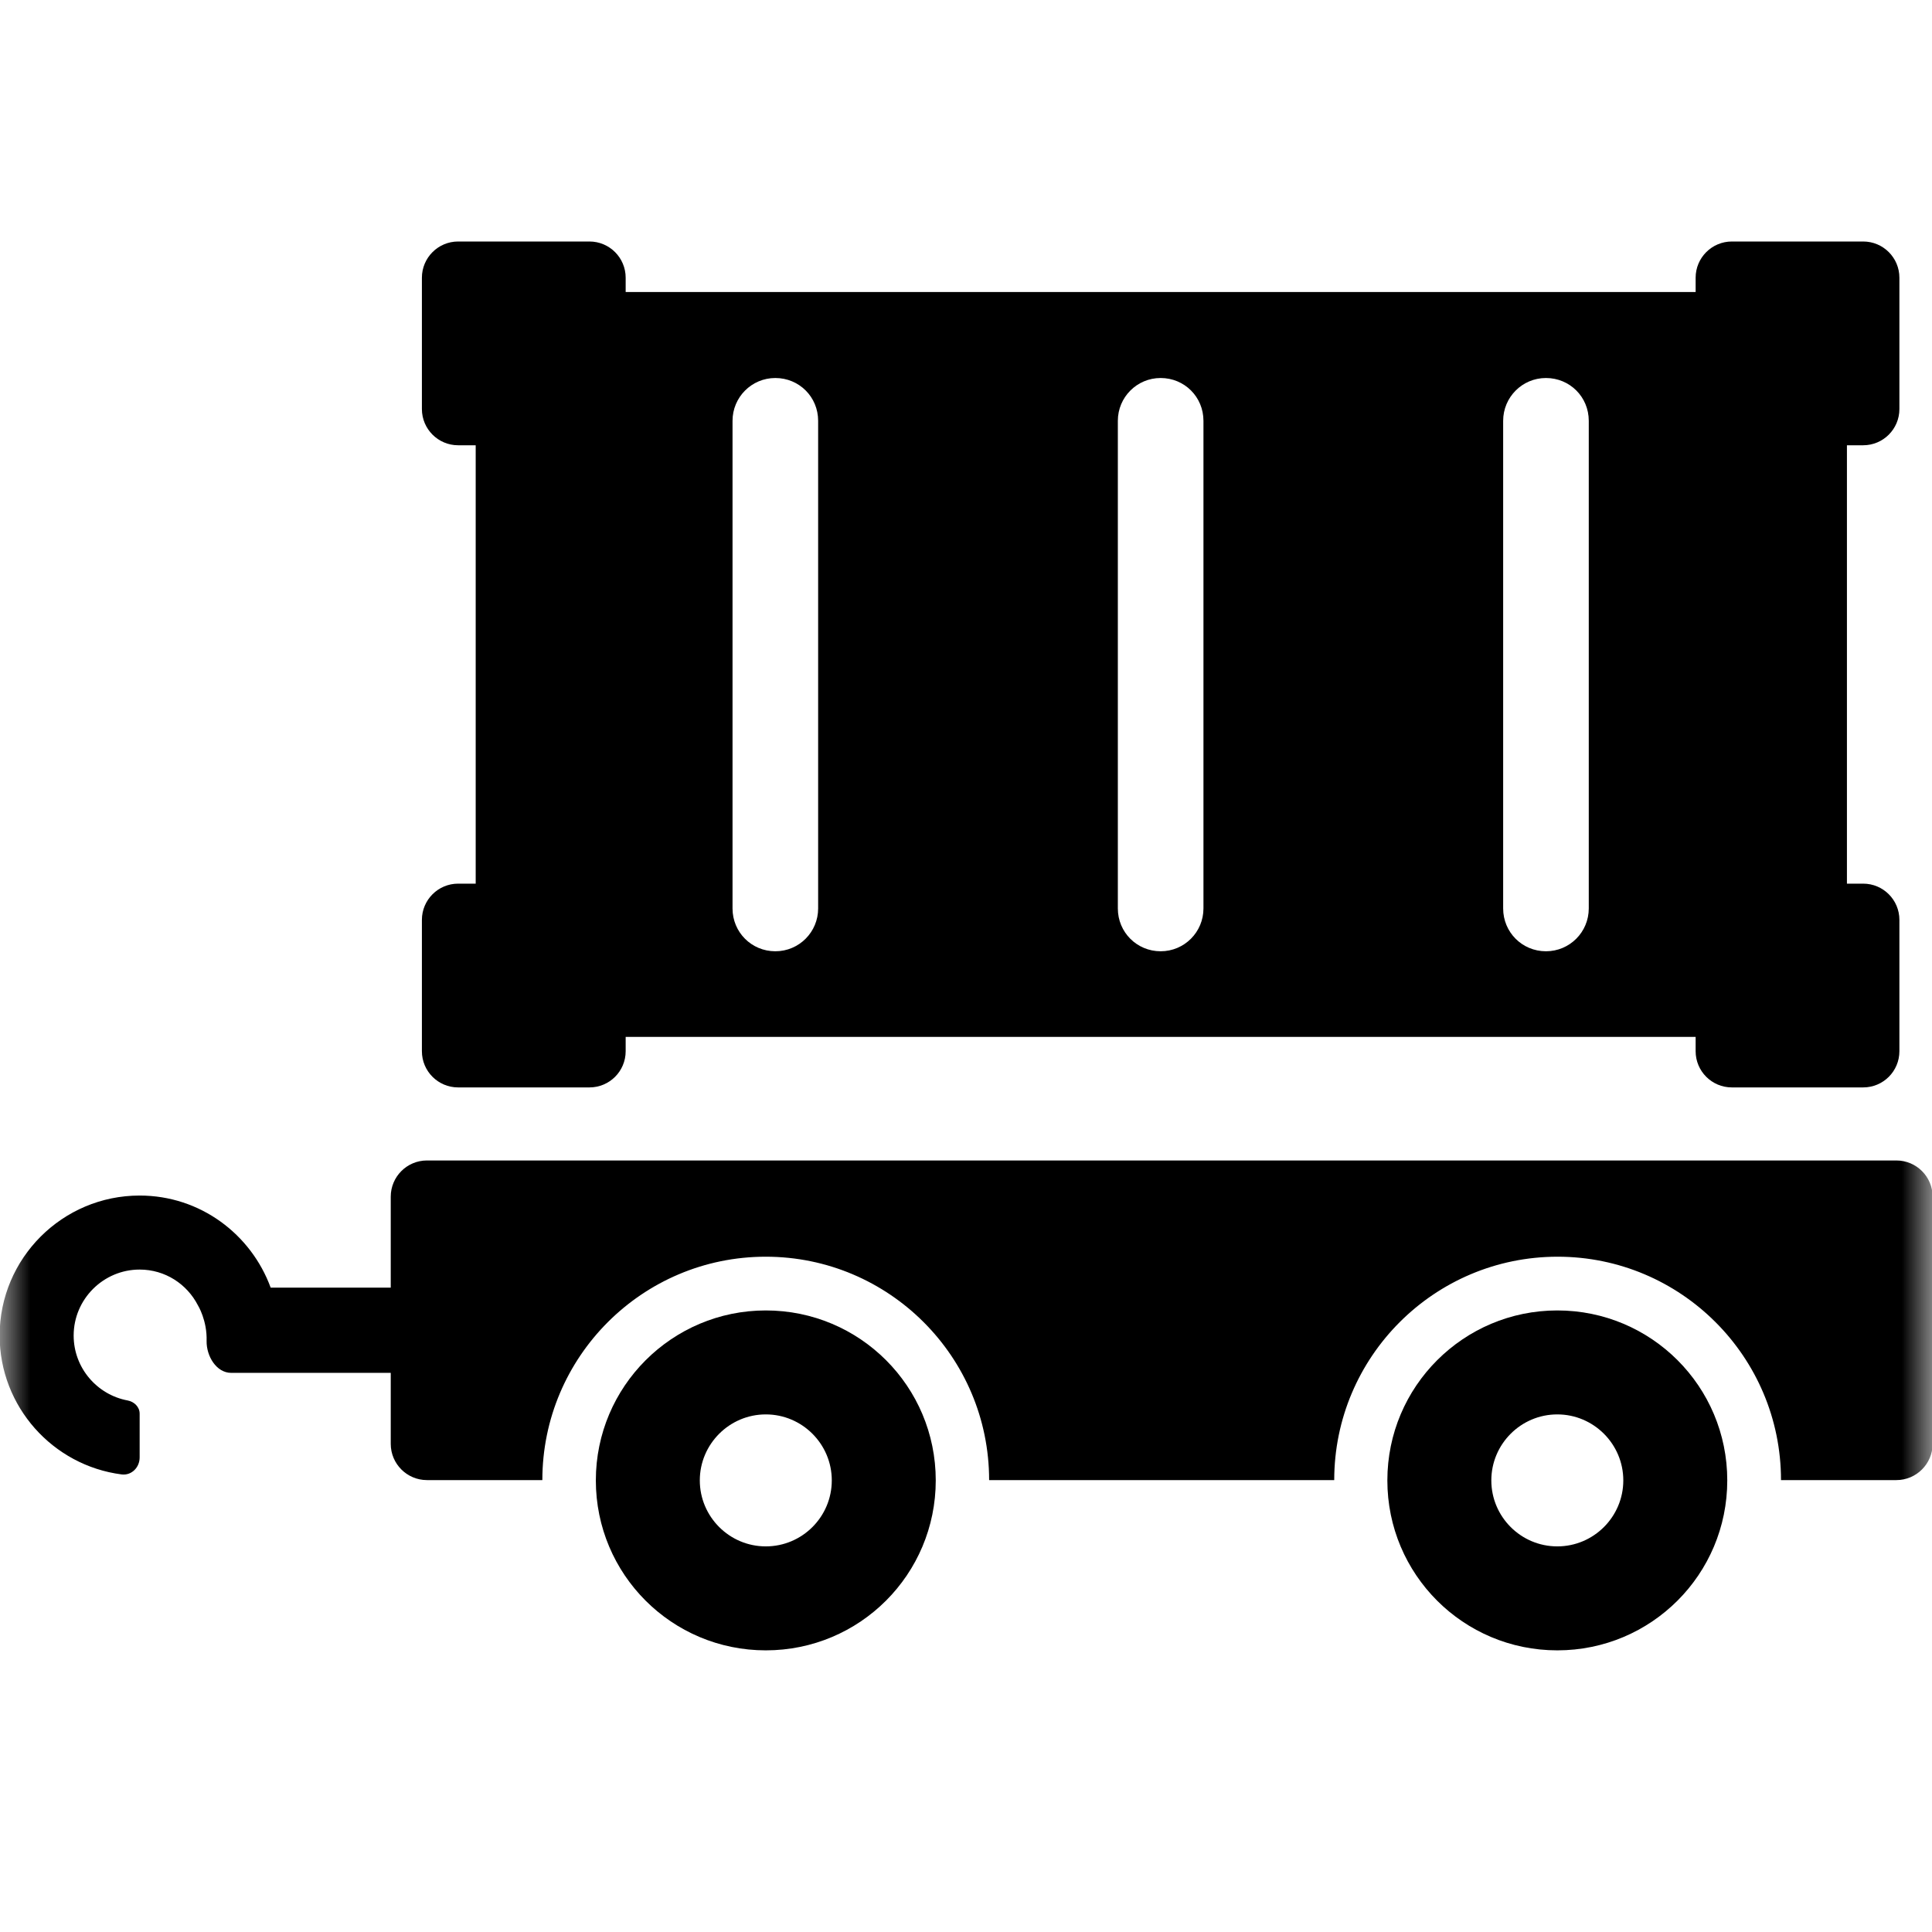 <svg width="32" height="32" viewBox="0 0 32 32" fill="none" xmlns="http://www.w3.org/2000/svg">
<g id="Icon">
<mask id="mask0_2983_244830" style="mask-type:alpha" maskUnits="userSpaceOnUse" x="0" y="0" width="32" height="32">
<rect id="Bounding box" width="32" height="32" fill="#D9D9D9"/>
</mask>
<g mask="url(#mask0_2983_244830)">
<g id="Group 1000003743">
<g id="Group">
<path id="Vector" d="M12.684 21.705C11.133 21.705 9.869 22.963 9.869 24.52C9.869 26.077 11.127 27.335 12.684 27.335C14.241 27.335 15.499 26.077 15.499 24.52C15.499 22.963 14.241 21.705 12.684 21.705ZM12.684 25.613C12.082 25.613 11.591 25.123 11.591 24.52C11.591 23.918 12.082 23.427 12.684 23.427C13.287 23.427 13.777 23.918 13.777 24.52C13.777 25.123 13.287 25.613 12.684 25.613Z" fill="currentColor"/>
<path id="Vector_2" d="M25.794 21.705C24.242 21.705 22.979 22.963 22.979 24.52C22.979 26.077 24.237 27.335 25.794 27.335C27.35 27.335 28.609 26.077 28.609 24.52C28.609 22.963 27.35 21.705 25.794 21.705ZM25.794 25.613C25.191 25.613 24.701 25.123 24.701 24.52C24.701 23.918 25.191 23.427 25.794 23.427C26.396 23.427 26.887 23.918 26.887 24.52C26.887 25.123 26.396 25.613 25.794 25.613Z" fill="currentColor"/>
<path id="Vector_3" d="M6.472 21.327H4.483C4.158 20.442 3.316 19.802 2.313 19.802C1.034 19.802 -0.006 20.841 -0.006 22.121C-0.006 23.299 0.876 24.274 2.014 24.421C2.178 24.442 2.313 24.306 2.313 24.14V23.414C2.313 23.304 2.223 23.216 2.114 23.196C1.607 23.102 1.22 22.656 1.22 22.121C1.22 21.519 1.711 21.028 2.313 21.028C2.735 21.028 3.097 21.268 3.278 21.62C3.278 21.62 3.433 21.87 3.422 22.212C3.418 22.459 3.582 22.739 3.83 22.739H6.472V23.915C6.472 24.246 6.741 24.515 7.072 24.515H8.983C8.983 22.473 10.641 20.815 12.683 20.815C14.725 20.815 16.383 22.473 16.383 24.515H22.099C22.099 22.473 23.757 20.815 25.799 20.815C27.841 20.815 29.499 22.473 29.499 24.515H31.41C31.741 24.515 32.01 24.246 32.01 23.915V19.821C32.01 19.489 31.741 19.221 31.41 19.221H7.072C6.741 19.221 6.472 19.489 6.472 19.821V21.327Z" fill="currentColor"/>
</g>
<path id="Vector_4" d="M30.86 7.375C31.192 7.375 31.46 7.106 31.46 6.775V4.6C31.46 4.269 31.192 4 30.86 4H28.685C28.354 4 28.085 4.269 28.085 4.6V4.837H10.363V4.6C10.363 4.269 10.095 4 9.763 4H7.588C7.257 4 6.988 4.269 6.988 4.6V6.775C6.988 7.106 7.257 7.375 7.588 7.375H7.879V14.636H7.588C7.257 14.636 6.988 14.905 6.988 15.236V17.411C6.988 17.743 7.257 18.011 7.588 18.011H9.763C10.095 18.011 10.363 17.743 10.363 17.411V17.174H28.085V17.411C28.085 17.743 28.354 18.011 28.685 18.011H30.86C31.192 18.011 31.46 17.743 31.46 17.411V15.236C31.46 14.905 31.192 14.636 30.86 14.636H30.591V7.375H30.86ZM13.551 15.047C13.551 15.436 13.237 15.756 12.842 15.756C12.448 15.756 12.133 15.441 12.133 15.047V6.97C12.133 6.58 12.448 6.261 12.842 6.261C13.237 6.261 13.551 6.575 13.551 6.97V15.047ZM19.933 15.047C19.933 15.436 19.619 15.756 19.224 15.756C18.83 15.756 18.515 15.441 18.515 15.047V6.97C18.515 6.58 18.83 6.261 19.224 6.261C19.619 6.261 19.933 6.575 19.933 6.97V15.047ZM26.315 15.047C26.315 15.436 26.001 15.756 25.606 15.756C25.212 15.756 24.897 15.441 24.897 15.047V6.97C24.897 6.58 25.212 6.261 25.606 6.261C26.001 6.261 26.315 6.575 26.315 6.97V15.047Z" fill="currentColor"/>
</g>
</g>
</g>
</svg>
